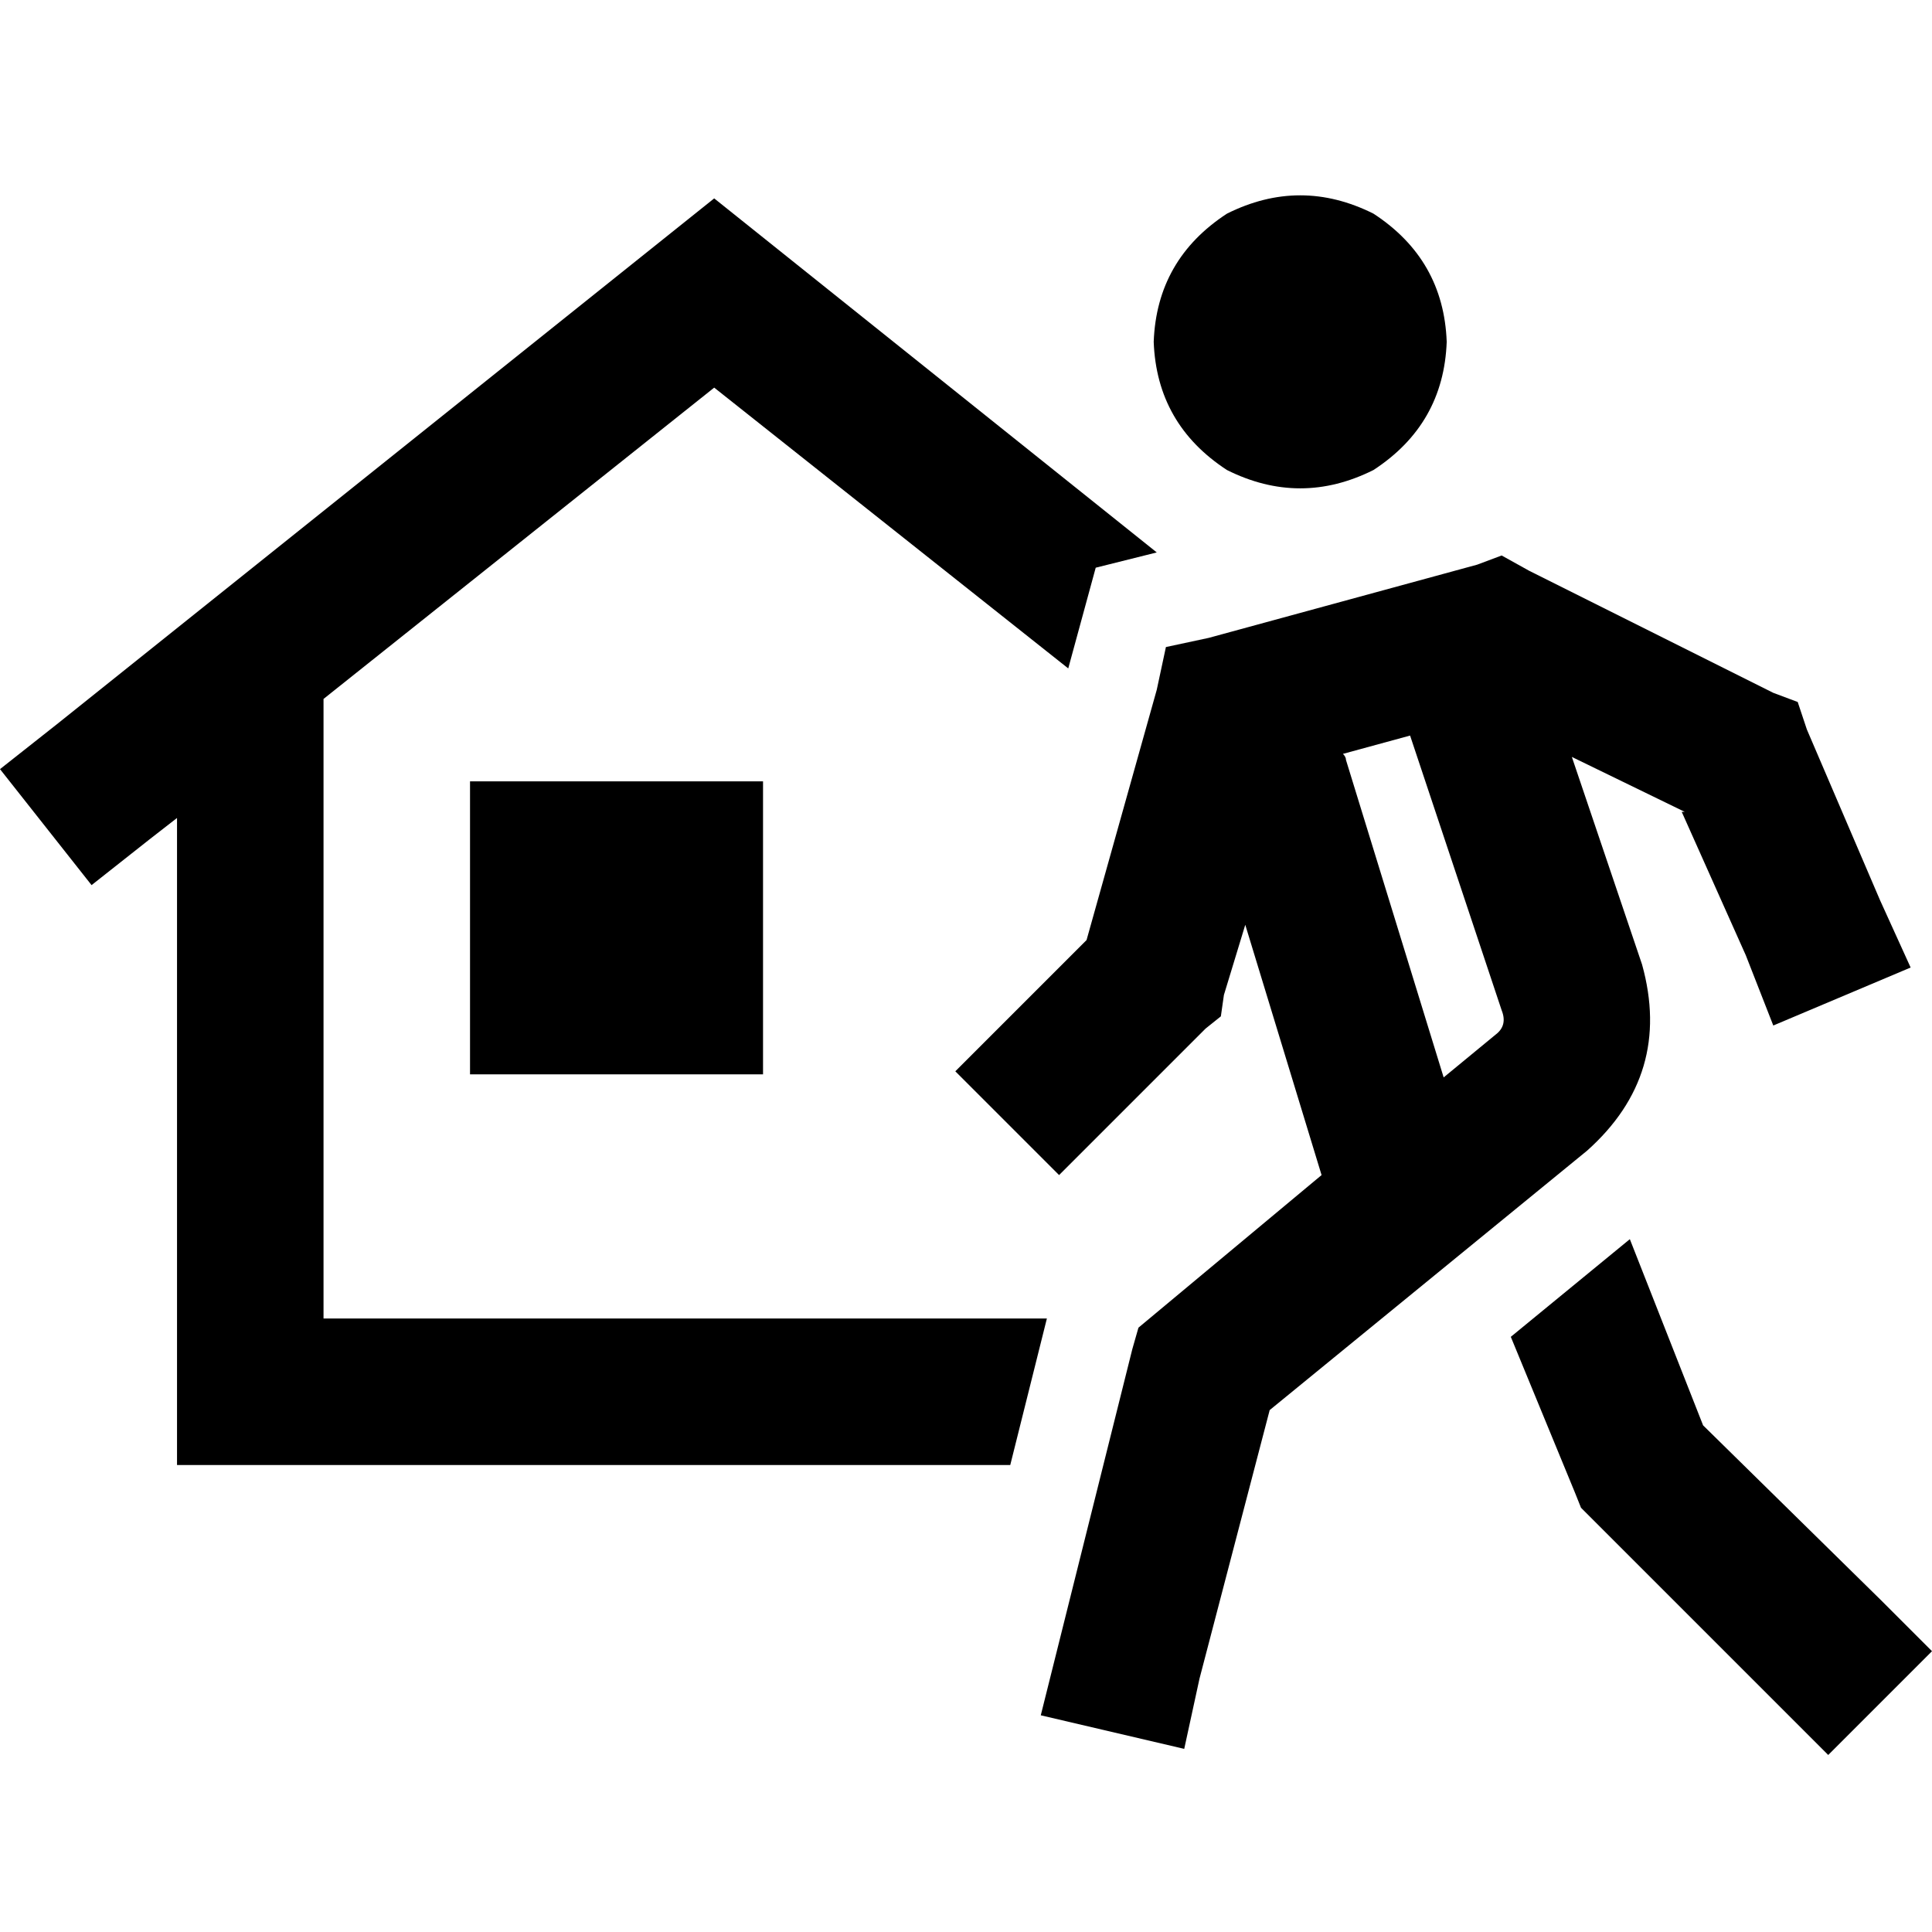 <svg xmlns="http://www.w3.org/2000/svg" viewBox="0 0 512 512">
  <path d="M 305.744 90.591 Q 306.553 112.43 325.156 124.562 Q 344.569 134.269 363.981 124.562 Q 382.584 112.43 383.393 90.591 Q 382.584 68.752 363.981 56.619 Q 344.569 46.913 325.156 56.619 Q 306.553 68.752 305.744 90.591 L 305.744 90.591 Z M 445.675 215.153 L 462.66 253.169 L 469.94 271.773 L 506.338 256.404 L 498.25 238.61 L 478.837 193.314 L 476.411 186.035 L 469.94 183.608 L 405.232 151.254 L 397.953 147.21 L 391.482 149.637 L 320.303 169.049 L 308.979 171.476 L 306.553 182.799 L 287.949 249.125 L 253.169 283.905 L 280.67 311.406 L 319.494 272.581 L 323.539 269.346 L 324.348 263.684 L 330.01 245.081 L 350.231 311.406 L 306.553 347.804 L 301.7 351.848 L 300.082 357.51 L 280.67 435.16 L 275.817 454.572 L 313.833 463.469 L 317.877 444.866 L 336.48 373.687 L 420.6 304.935 Q 443.248 284.714 435.16 255.596 L 416.556 200.594 L 446.483 215.153 L 445.675 215.153 Z M 397.953 267.728 Q 399.57 271.773 396.335 274.199 L 382.584 285.523 L 356.701 201.403 Q 356.701 200.594 355.893 199.785 L 373.687 194.932 L 397.953 267.728 L 397.953 267.728 Z M 451.337 377.731 L 431.924 328.392 L 400.379 354.275 L 417.365 395.526 L 418.983 399.57 L 421.409 401.997 L 470.749 451.337 L 484.499 465.087 L 512 437.586 L 498.25 423.836 L 451.337 377.731 L 451.337 377.731 Z M 306.553 146.401 L 201.403 62.281 L 189.27 52.575 L 177.137 62.281 L 15.368 191.697 L 0 203.829 L 24.265 234.566 L 39.633 222.433 L 46.913 216.771 L 46.913 368.834 L 46.913 388.246 L 66.325 388.246 L 267.728 388.246 L 277.434 349.422 L 85.738 349.422 L 85.738 185.226 L 189.27 102.724 L 283.096 177.137 L 290.376 150.446 L 306.553 146.401 L 306.553 146.401 Z M 124.562 207.065 L 124.562 284.714 L 202.212 284.714 L 202.212 207.065 L 124.562 207.065 L 124.562 207.065 Z" />
</svg>